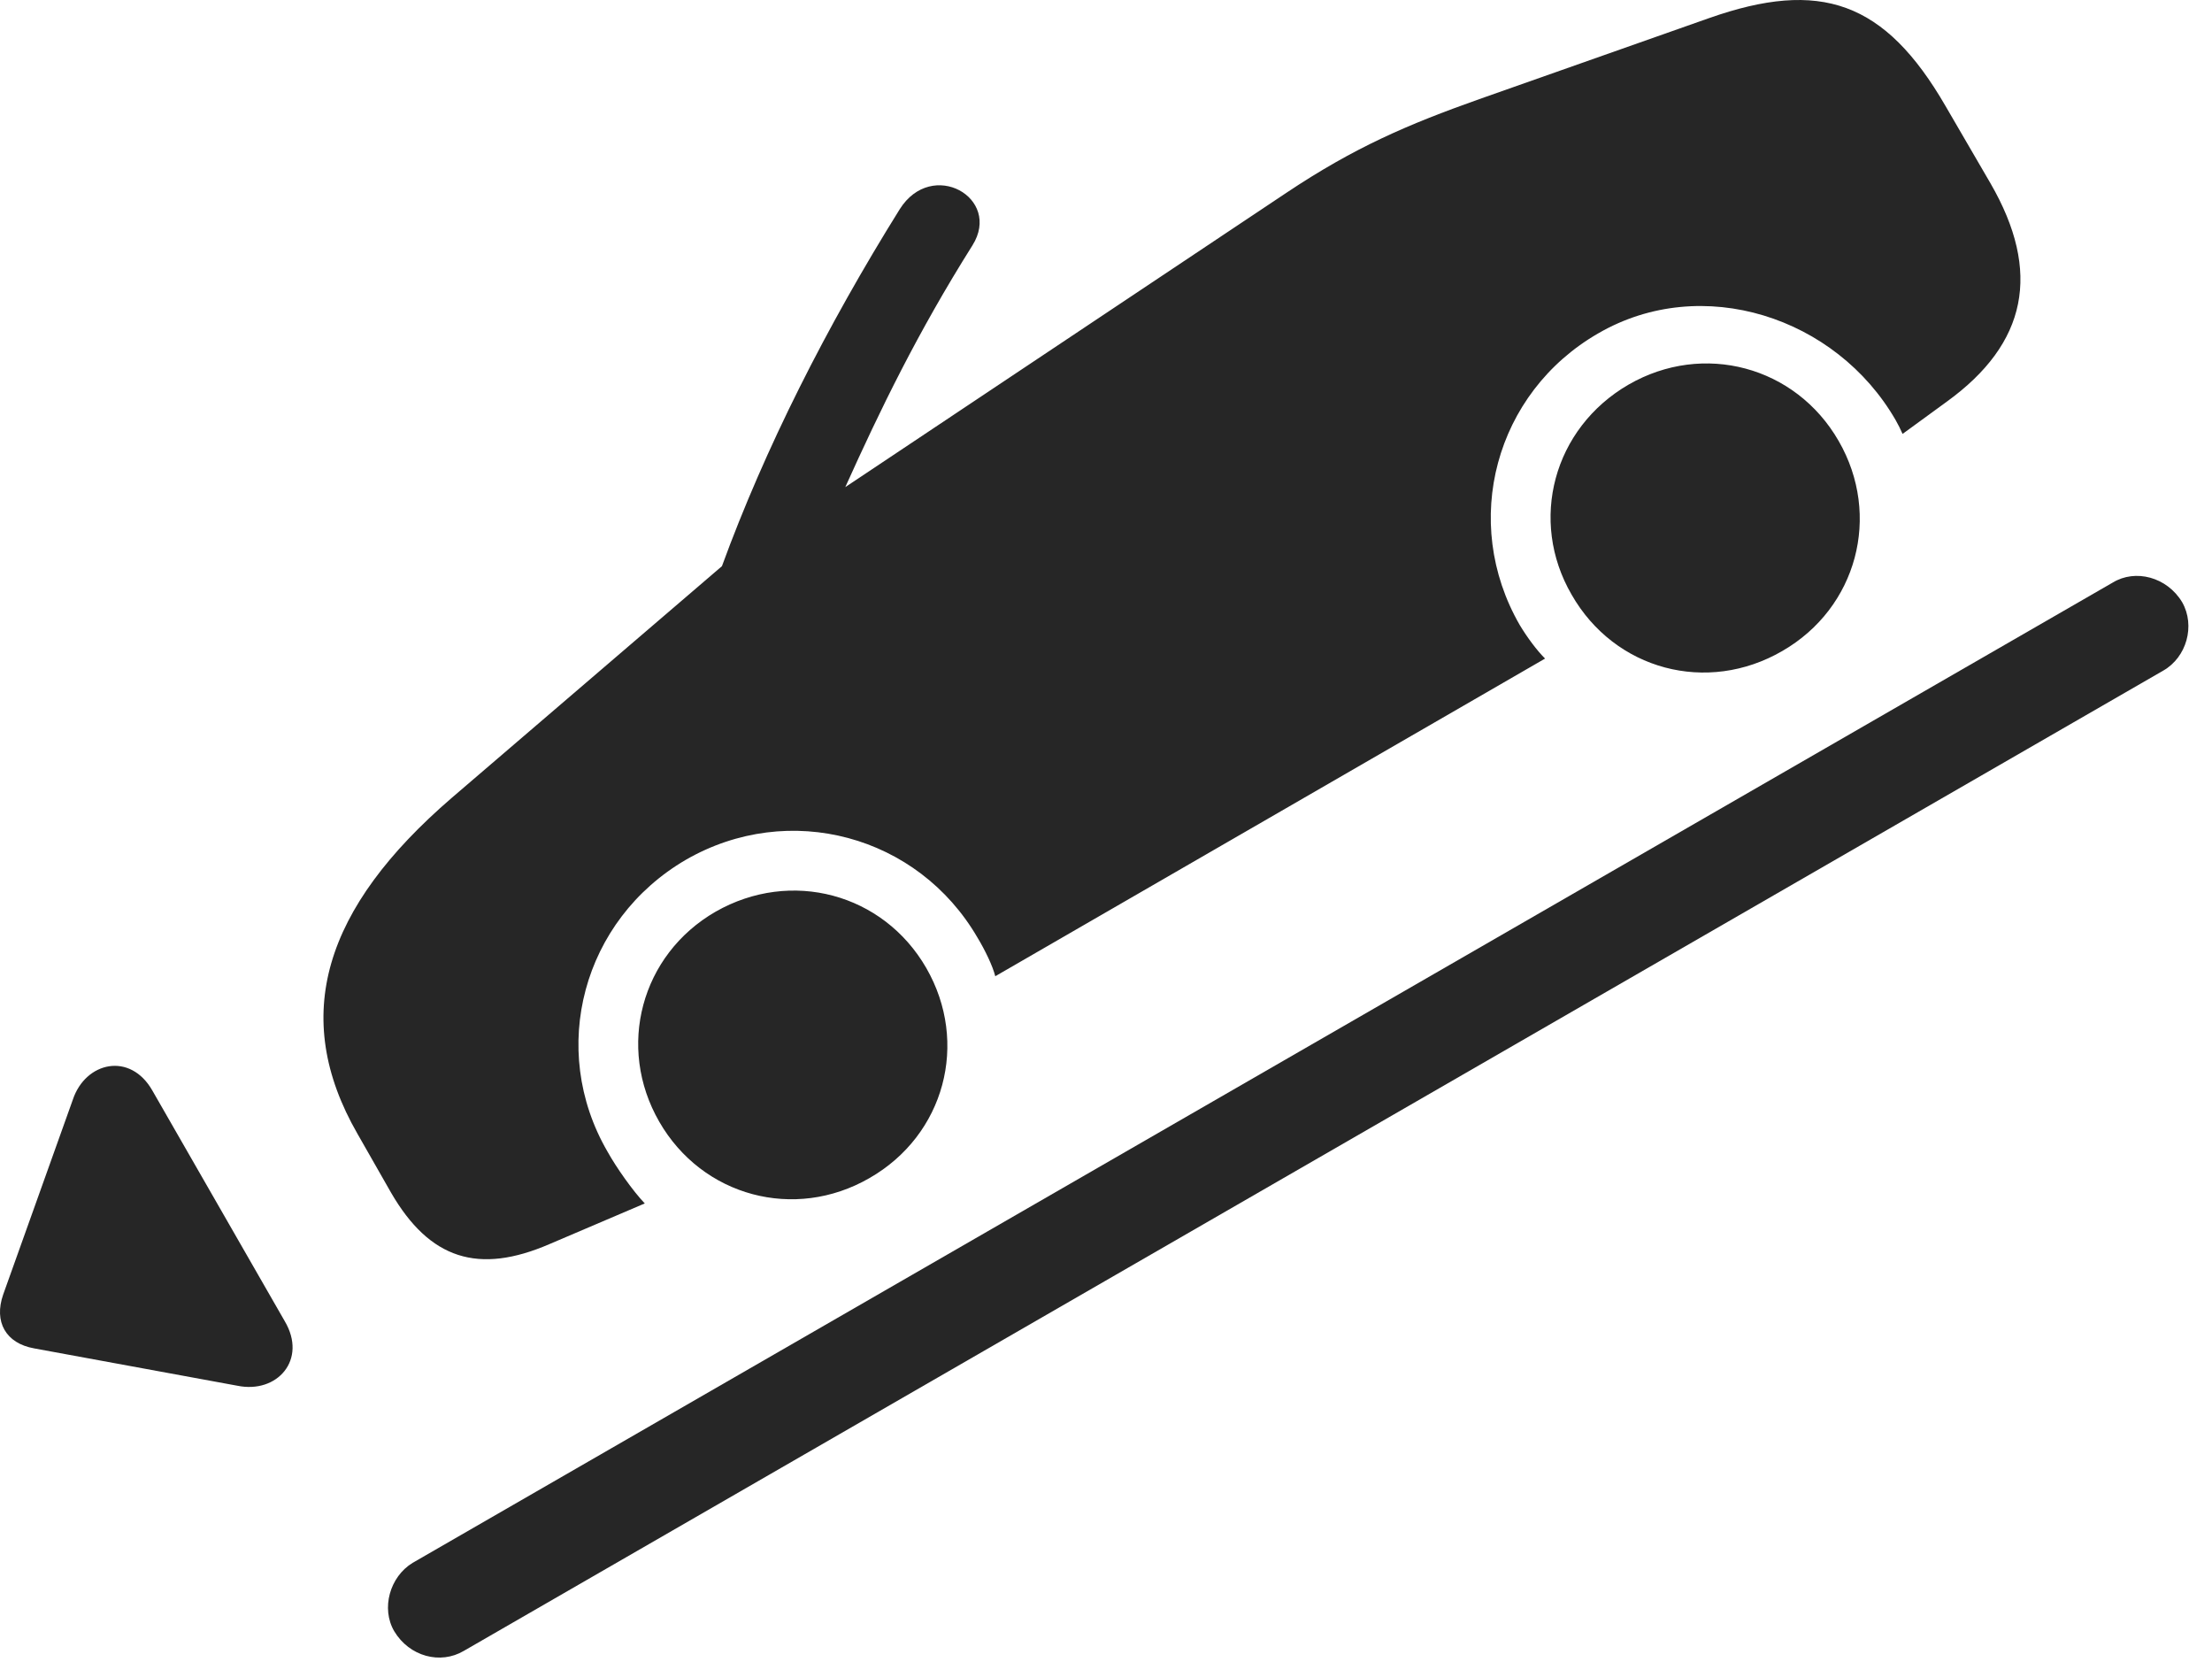 <?xml version="1.0" encoding="UTF-8"?>
<!--Generator: Apple Native CoreSVG 341-->
<!DOCTYPE svg
PUBLIC "-//W3C//DTD SVG 1.1//EN"
       "http://www.w3.org/Graphics/SVG/1.1/DTD/svg11.dtd">
<svg version="1.1" xmlns="http://www.w3.org/2000/svg" xmlns:xlink="http://www.w3.org/1999/xlink" viewBox="0 0 34.142 25.648">
 <g>
  <rect height="25.648" opacity="0" width="34.142" x="0" y="0"/>
  <path d="M13.418 18.181C14.581 17.517 14.961 16.091 14.297 14.938C13.633 13.786 12.207 13.405 11.045 14.069C9.893 14.733 9.512 16.159 10.176 17.311C10.84 18.464 12.266 18.845 13.418 18.181ZM27.51 10.046C28.663 9.382 29.044 7.956 28.379 6.804C27.715 5.651 26.29 5.27 25.137 5.935C23.975 6.608 23.594 8.034 24.258 9.177C24.922 10.339 26.348 10.72 27.51 10.046ZM22.832 1.53C21.729 1.921 20.909 2.272 19.854 2.976L13.047 7.517C13.585 6.325 14.161 5.134 15.01 3.786C15.469 3.054 14.385 2.438 13.887 3.229C12.754 5.046 11.807 6.921 11.143 8.737L6.973 12.312C5.001 14.011 4.473 15.681 5.518 17.497L6.036 18.405C6.631 19.431 7.383 19.675 8.487 19.196L9.952 18.571C9.766 18.376 9.512 18.015 9.376 17.77C8.458 16.188 8.995 14.196 10.586 13.268C12.178 12.351 14.17 12.888 15.088 14.47C15.206 14.665 15.323 14.909 15.362 15.065L23.848 10.163C23.721 10.036 23.575 9.841 23.457 9.645C22.54 8.054 23.077 6.061 24.669 5.144C26.27 4.216 28.34 4.89 29.258 6.481C29.307 6.569 29.327 6.608 29.366 6.696L30.049 6.198C31.29 5.3 31.514 4.196 30.723 2.829L30.03 1.638C29.092 0.017 28.096-0.325 26.378 0.28Z" fill="black" fill-opacity="0.85"/>
  <path d="M6.085 25.173C6.319 25.563 6.797 25.69 7.159 25.476L33.389 10.349C33.751 10.143 33.887 9.655 33.682 9.294C33.448 8.903 32.959 8.776 32.608 8.991L6.368 24.118C6.016 24.333 5.879 24.821 6.085 25.173Z" fill="black" fill-opacity="0.85"/>
  <path d="M4.395 20.388L2.354 16.833C2.012 16.227 1.319 16.384 1.124 16.97L0.049 19.977C-0.097 20.397 0.088 20.73 0.528 20.808L3.663 21.384C4.278 21.511 4.747 20.983 4.395 20.388Z" fill="black" fill-opacity="0.85"/>
 </g>
</svg>
